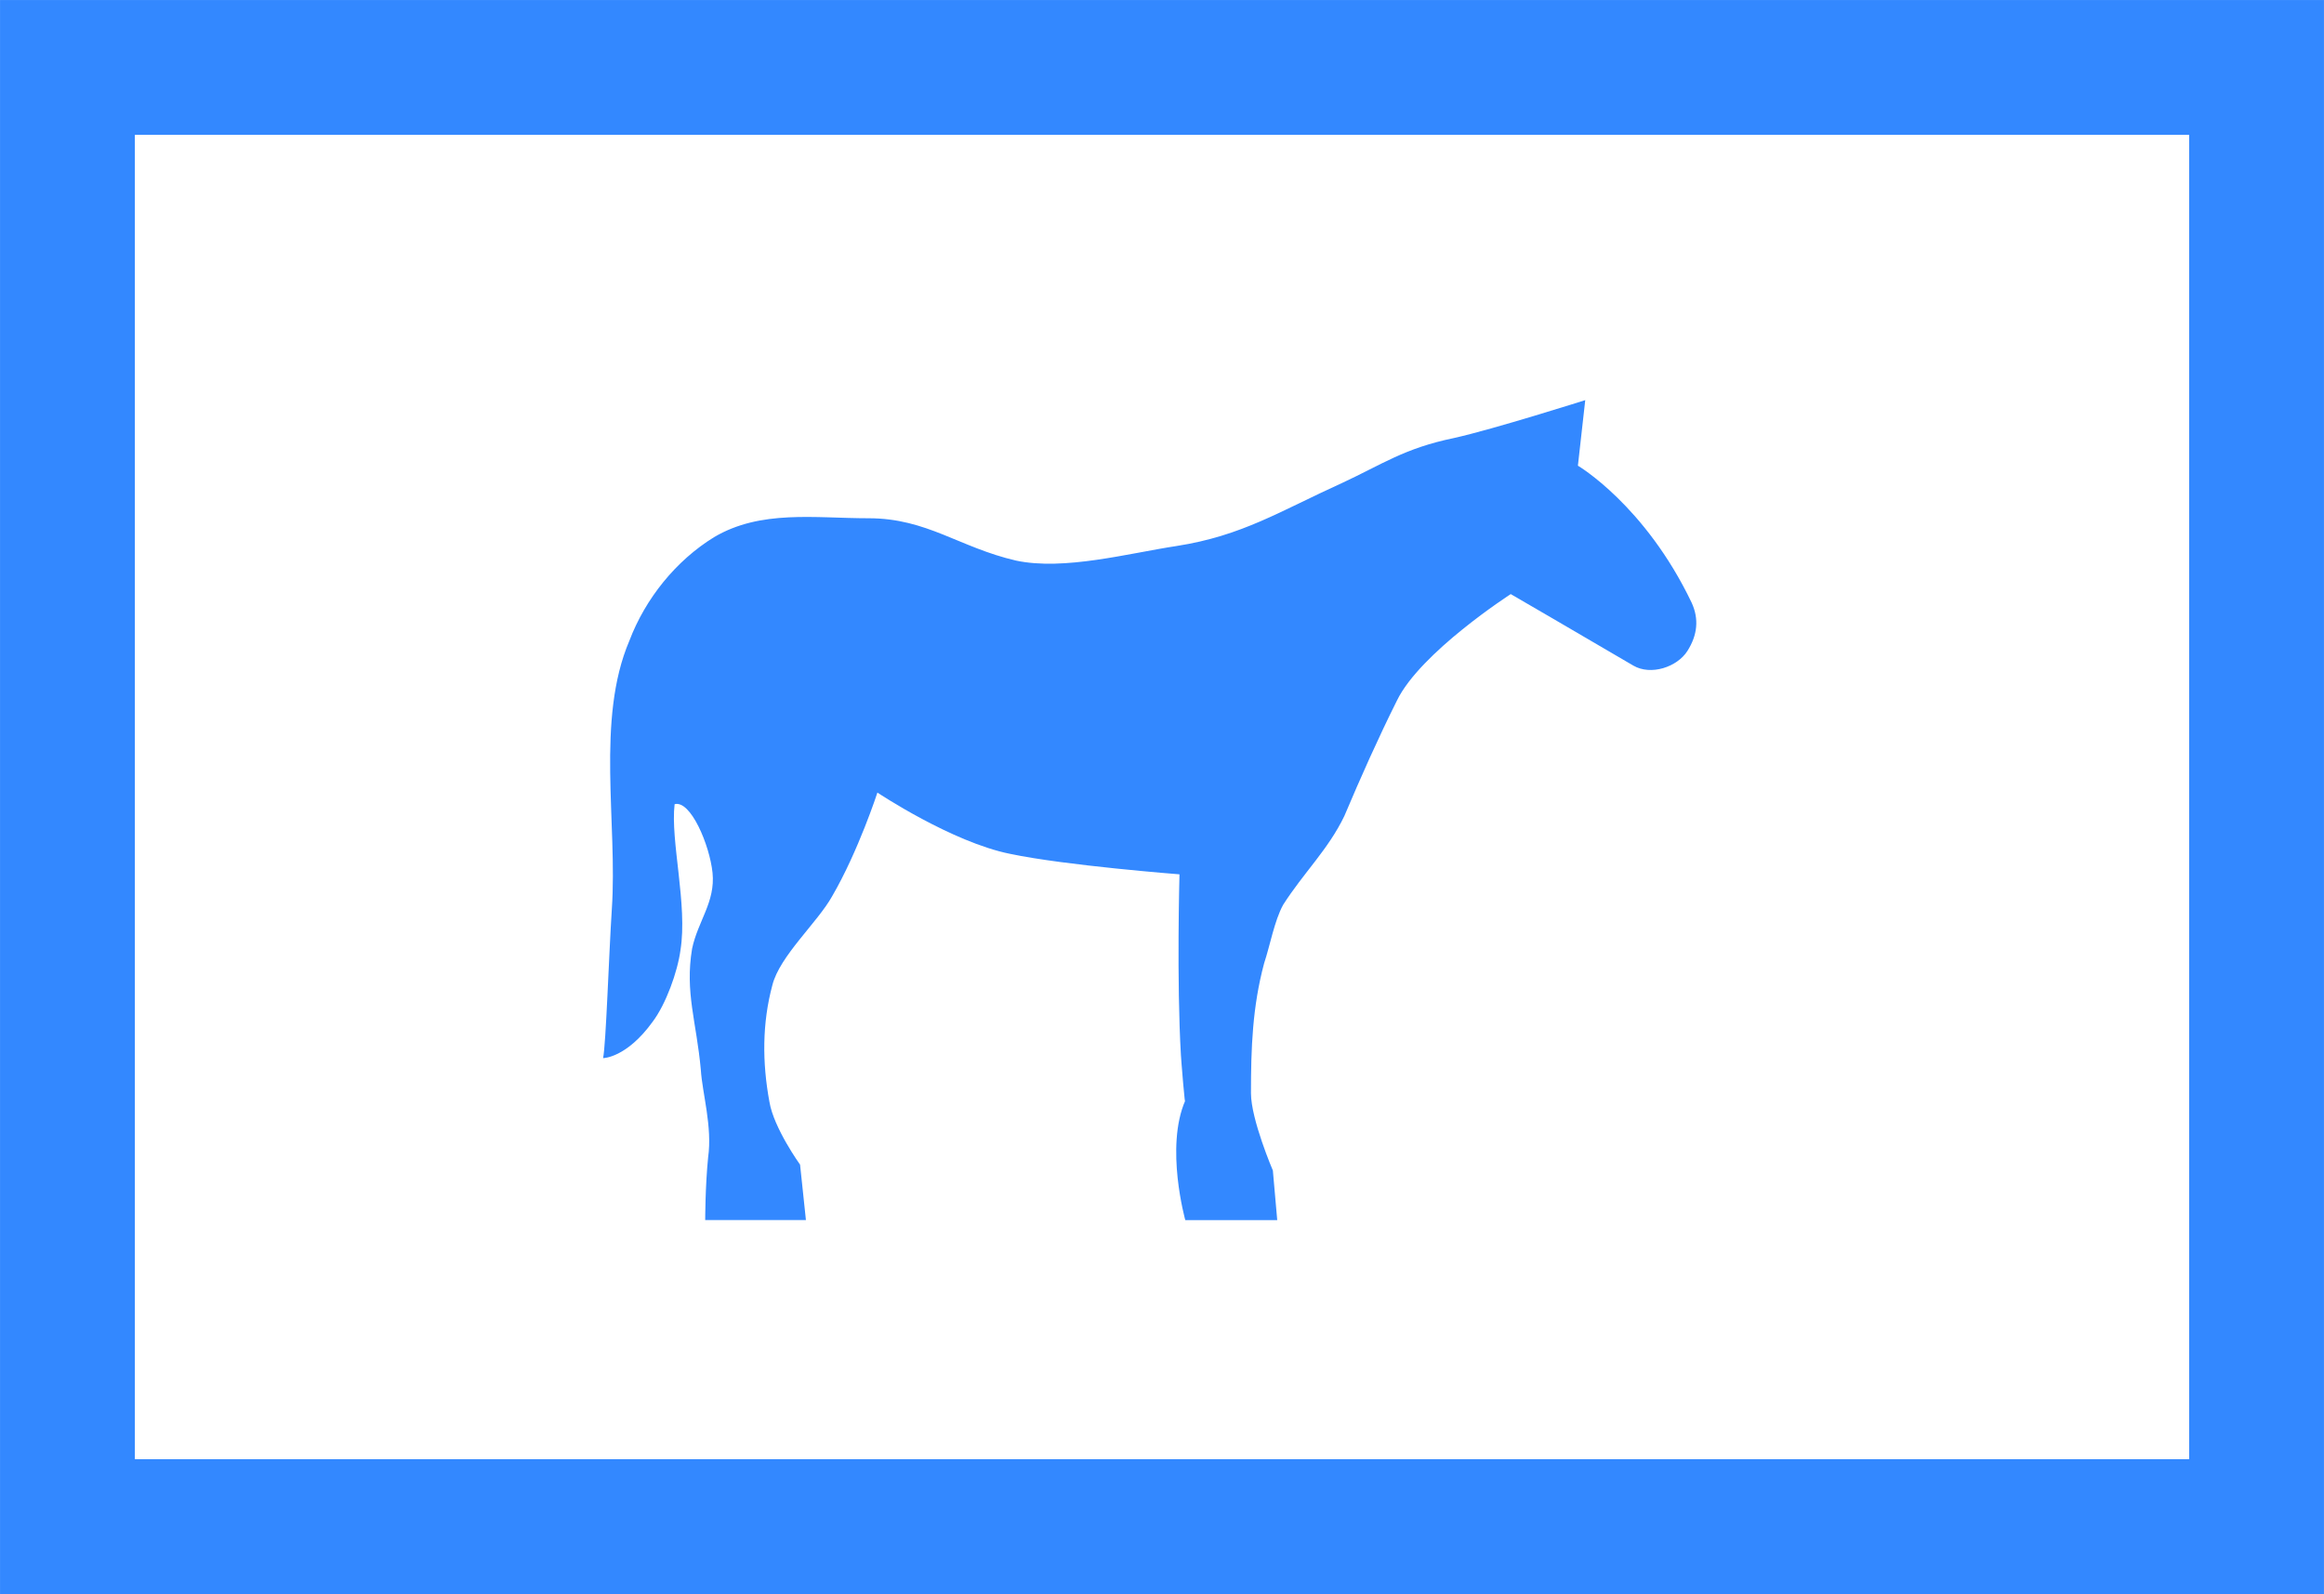 <?xml version="1.0" encoding="UTF-8" standalone="no"?>
<svg
   xmlns:dc="http://purl.org/dc/elements/1.1/"
   xmlns:cc="http://creativecommons.org/ns#"
   xmlns:rdf="http://www.w3.org/1999/02/22-rdf-syntax-ns#"
   xmlns:svg="http://www.w3.org/2000/svg"
   xmlns="http://www.w3.org/2000/svg"
   xmlns:sodipodi="http://sodipodi.sourceforge.net/DTD/sodipodi-0.dtd"
   xmlns:inkscape="http://www.inkscape.org/namespaces/inkscape"
   version="1.2"
   width="50"
   height="34.3"
   viewBox="21 46 50 34.3"
   id="svg12303"
   sodipodi:docname="horse-recce.svg"
   inkscape:version="0.92.4 (5da689c313, 2019-01-14)">
  <defs
     id="defs12307" />
  <sodipodi:namedview
     pagecolor="#ffffff"
     bordercolor="#666666"
     borderopacity="1"
     objecttolerance="10"
     gridtolerance="10"
     guidetolerance="10"
     inkscape:pageopacity="0"
     inkscape:pageshadow="2"
     inkscape:window-width="1920"
     inkscape:window-height="972"
     id="namedview12305"
     showgrid="false"
     inkscape:zoom="12.361274"
     inkscape:cx="6.4857837"
     inkscape:cy="23.68119"
     inkscape:window-x="0"
     inkscape:window-y="27"
     inkscape:window-maximized="1"
     inkscape:current-layer="svg12303" />
  <path
     style="fill:none;fill-opacity:1;stroke:#3388ff;stroke-width:2.901;stroke-miterlimit:4;stroke-dasharray:none;stroke-opacity:1"
     inkscape:connector-curvature="0"
     d="M 22.451,47.451 H 69.549 V 78.85 H 22.451 Z"
     id="path12299" />
  <path
     style="fill:#3388ff;fill-opacity:1;stroke:none;stroke-width:1.256"
     inkscape:connector-curvature="0"
     d="m 55.106,54.61 c 0,0 -1.978,0.628 -2.826,0.816 -1.068,0.22 -1.539,0.565 -2.418,0.973 -1.319,0.597 -2.135,1.13 -3.548,1.35 -1.036,0.157 -2.418,0.534 -3.454,0.314 -1.225,-0.283 -1.915,-0.911 -3.171,-0.911 -1.162,0 -2.324,-0.188 -3.328,0.408 -0.816,0.502 -1.476,1.319 -1.821,2.229 -0.722,1.696 -0.251,3.925 -0.377,5.777 -0.063,0.973 -0.126,2.92 -0.188,3.203 0,0 0.502,0 1.068,-0.785 0.283,-0.377 0.534,-1.068 0.597,-1.539 0.157,-0.973 -0.22,-2.355 -0.126,-3.14 0.345,-0.094 0.754,0.879 0.816,1.476 0.063,0.628 -0.314,1.036 -0.44,1.633 -0.157,0.942 0.094,1.57 0.188,2.606 0.031,0.502 0.251,1.225 0.157,1.884 -0.063,0.628 -0.063,1.35 -0.063,1.35 h 2.167 l -0.126,-1.193 c 0,0 -0.565,-0.785 -0.659,-1.35 -0.157,-0.848 -0.157,-1.696 0.063,-2.512 0.157,-0.628 0.973,-1.35 1.287,-1.915 0.565,-0.973 0.973,-2.229 0.973,-2.229 0,0 1.601,1.068 2.857,1.319 1.193,0.251 3.642,0.44 3.642,0.44 0,0 -0.063,2.292 0.031,3.893 0,0.031 0.094,1.225 0.094,0.973 -0.44,1.005 0,2.575 0,2.575 0,0 0.911,0 1.978,0 l -0.094,-1.068 c 0,0 -0.471,-1.099 -0.471,-1.664 0,-0.973 0.031,-1.853 0.283,-2.795 0.126,-0.377 0.22,-0.911 0.408,-1.256 0.44,-0.691 0.973,-1.193 1.319,-1.915 0.345,-0.816 0.722,-1.664 1.13,-2.481 0.502,-1.036 2.449,-2.292 2.449,-2.292 0,0 1.57,0.911 2.638,1.539 0.377,0.22 0.942,0.031 1.162,-0.314 0.22,-0.345 0.251,-0.691 0.094,-1.036 -1.005,-2.104 -2.449,-2.952 -2.449,-2.952 z"
     id="path12301" />
</svg>
